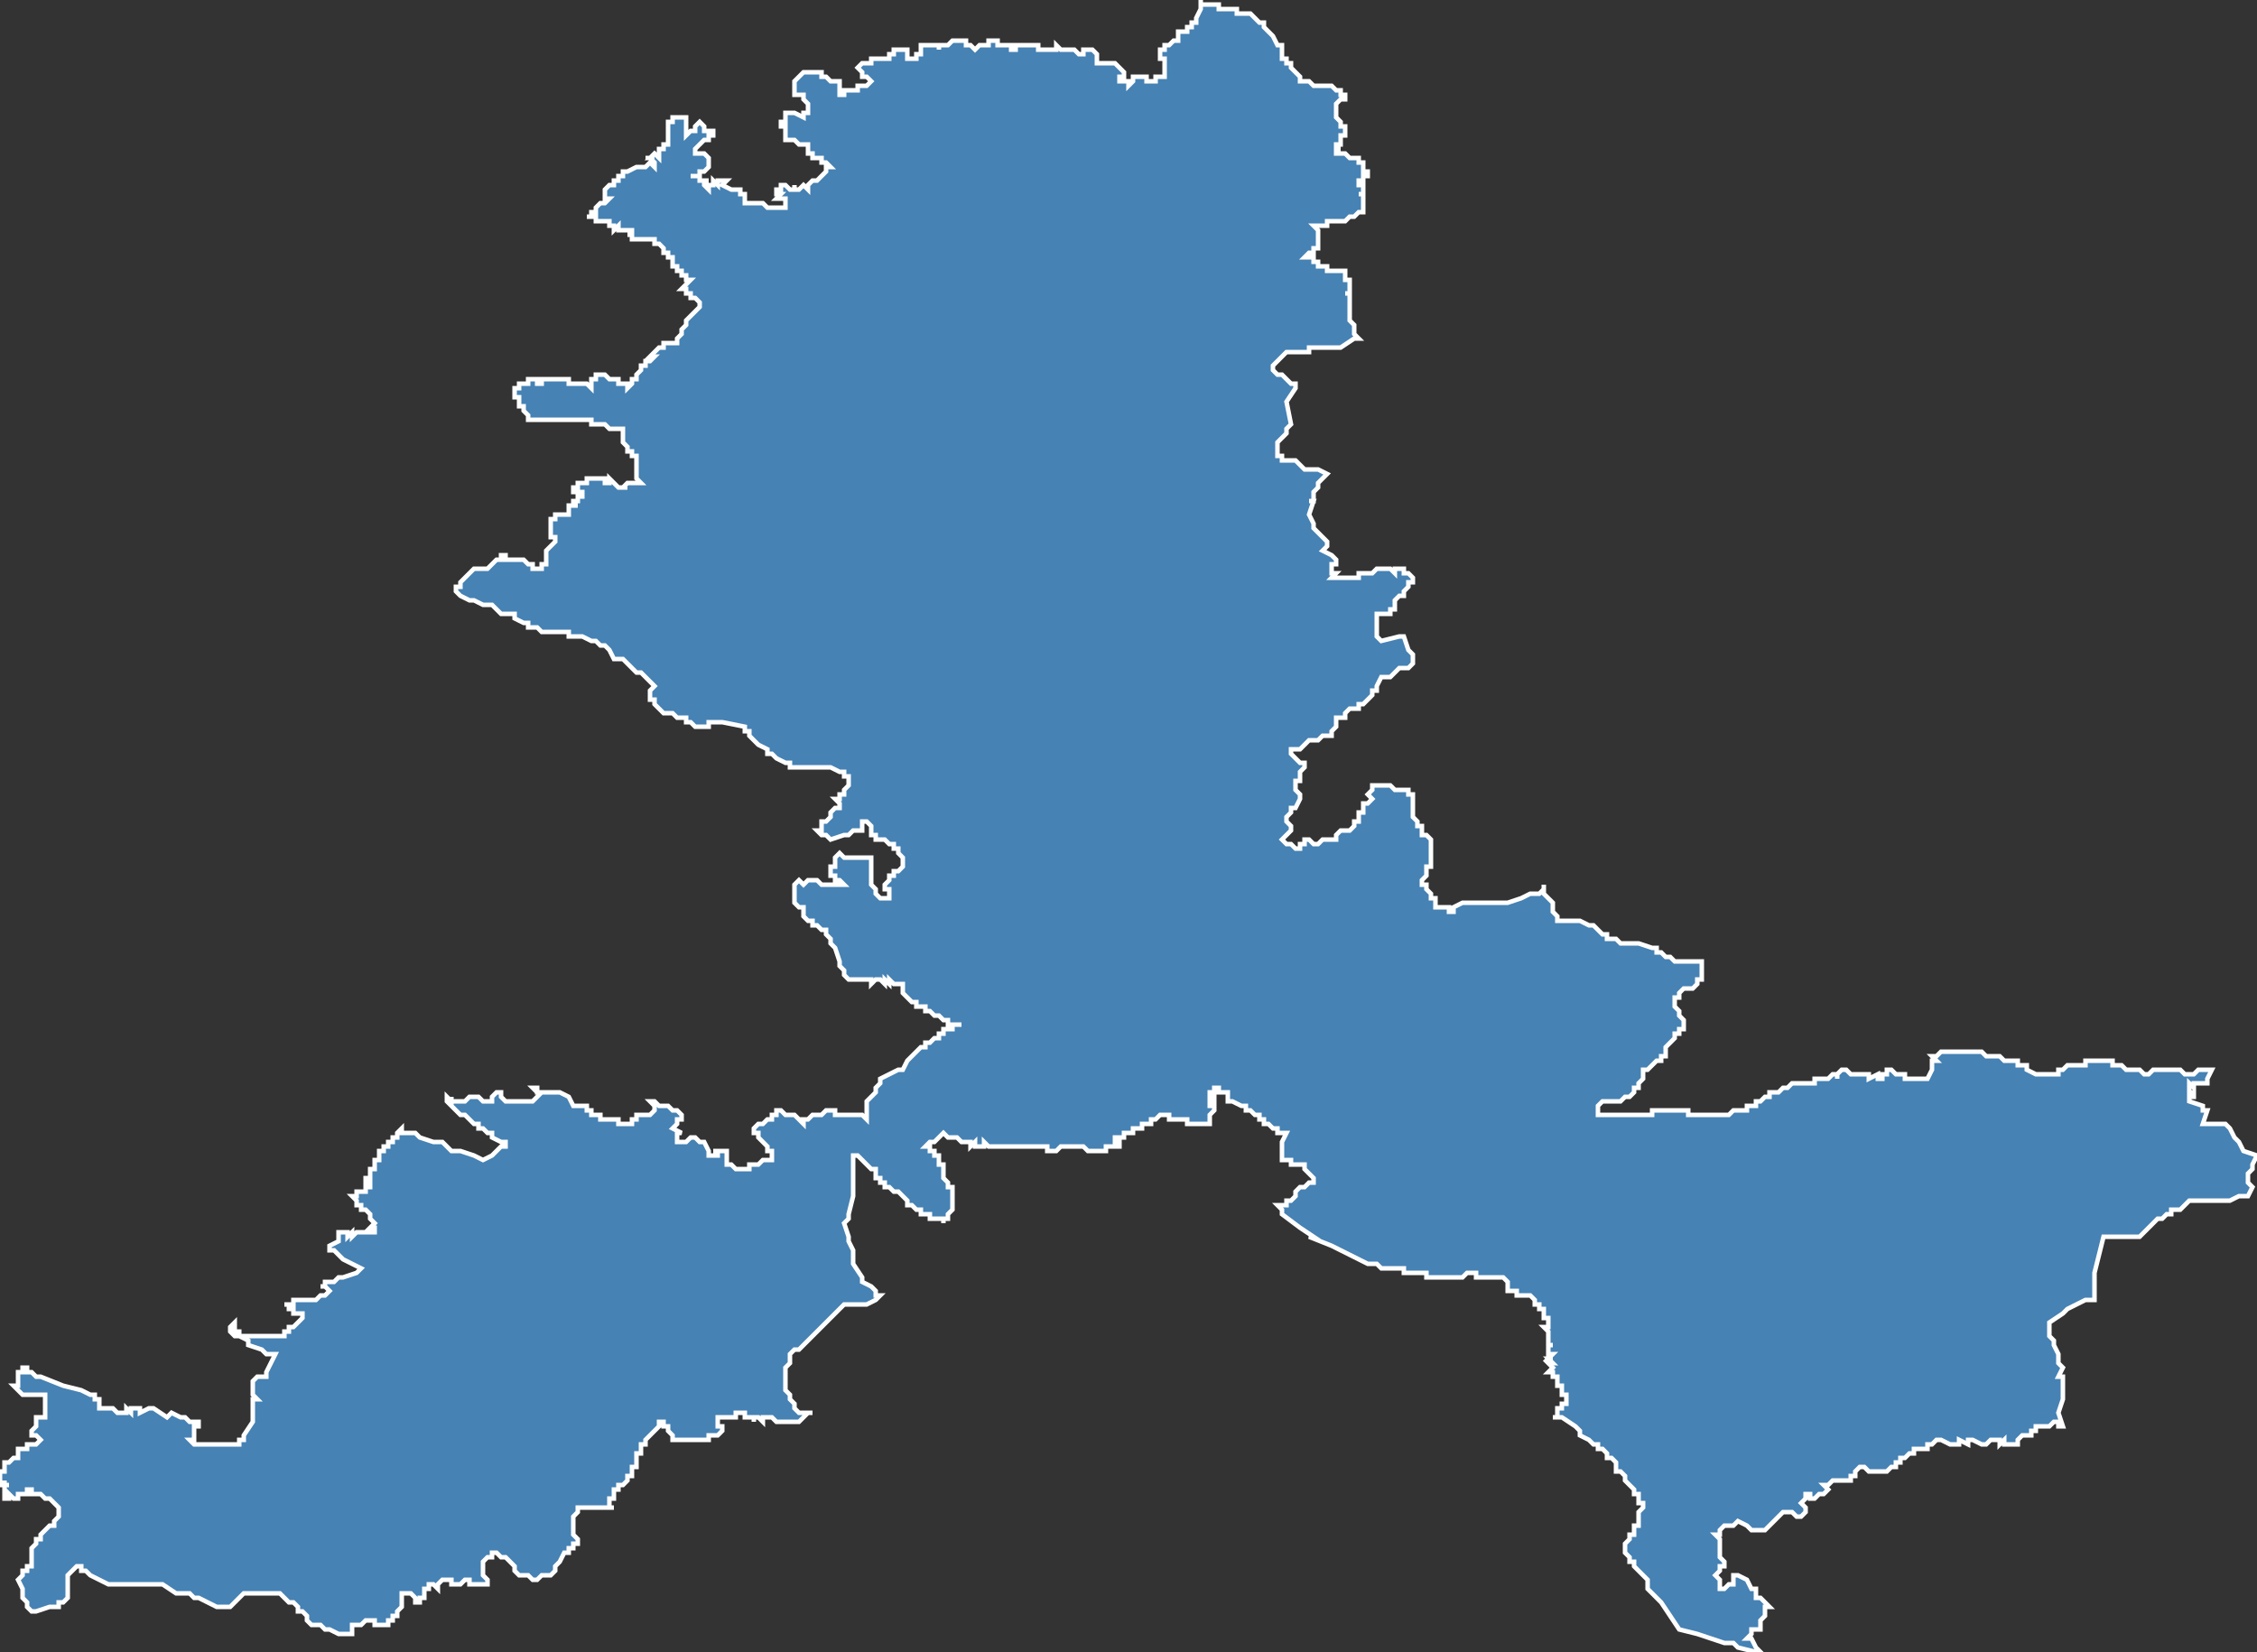 <?xml version="1.0" encoding="utf-8"?>
<svg version="1.1" id="svgmap" xmlns="http://www.w3.org/2000/svg" xmlns:xlink="http://www.w3.org/1999/xlink" x="0px" y="0px" width="100%" height="100%" viewBox="0 0 500 366">
<rect x="0" y="0" width="500" height="366" fill="#333333" stroke="none"/>
<polygon points="101,130 101,130 101,130 101,130 102,130 102,129 102,129 102,129 102,129 102,129 102,129 102,129 103,128 103,128 103,128 103,128 103,128 104,127 104,127 104,127 104,127 104,127 105,126 105,126 105,126 105,126 105,126 105,126 106,126 106,126 106,126 106,126 107,126 107,126 107,126 107,126 107,126 107,126 108,126 108,126 108,126 108,126 108,126 108,126 108,126 108,126 109,125 109,125 109,125 109,125 109,125 109,125 109,125 109,125 109,125 109,125 109,125 110,124 110,124 110,124 110,124 110,124 110,124 110,124 111,124 111,124 111,124 111,124 111,124 111,124 111,123 111,123 112,123 112,123 112,123 112,123 112,123 112,123 112,123 112,123 112,123 112,123 112,123 112,123 112,124 112,124 112,124 112,124 113,124 113,124 113,124 113,124 113,124 113,124 114,124 115,124 115,124 115,124 115,124 116,124 117,125 117,125 117,125 117,125 117,125 118,125 118,125 118,126 119,126 119,126 119,126 119,126 119,126 120,126 120,126 120,125 120,125 120,125 120,125 120,125 120,125 121,125 121,124 121,124 121,124 121,124 121,124 121,124 121,124 121,124 121,123 121,123 121,123 121,123 121,123 121,123 121,122 121,122 121,122 121,122 121,122 121,122 121,122 121,122 121,122 121,122 122,121 122,121 122,121 122,121 122,121 122,121 122,121 122,121 122,121 123,120 123,120 123,120 123,120 123,120 123,120 123,120 123,120 123,120 123,120 123,120 123,119 123,119 123,119 123,119 123,119 122,119 122,119 122,119 122,119 122,118 122,118 122,118 122,118 122,118 122,118 122,117 122,117 122,117 122,117 122,117 122,117 122,117 122,117 122,117 122,117 122,117 122,117 122,117 122,117 122,116 122,116 122,116 122,116 122,116 122,116 122,116 122,115 122,115 122,115 123,115 123,115 123,115 123,114 123,114 123,114 124,114 125,114 125,114 126,114 126,114 126,114 126,113 126,113 126,113 126,113 126,113 126,113 126,113 126,113 126,113 126,113 126,112 126,112 126,112 127,112 127,112 127,112 127,112 127,112 128,112 128,112 128,112 127,112 127,112 127,112 127,112 127,111 127,111 127,111 127,111 127,111 127,111 127,111 127,111 127,111 127,111 128,111 128,111 128,111 128,111 128,110 129,110 129,110 129,110 129,110 129,110 129,110 129,110 129,110 129,110 129,110 129,110 129,110 129,109 129,109 128,109 128,109 128,109 127,109 127,109 127,109 127,108 127,108 127,108 127,108 127,108 127,108 128,108 128,108 128,107 129,107 130,107 130,107 130,107 130,106 130,106 131,106 131,106 131,106 131,106 131,106 131,106 132,106 132,106 132,106 132,106 133,106 133,106 133,106 133,106 133,106 133,106 134,106 134,106 134,106 134,106 134,107 135,107 135,107 135,107 135,107 135,107 135,107 135,107 135,106 136,107 136,107 136,107 136,107 136,107 136,107 136,107 136,107 136,107 136,107 137,108 137,108 137,108 137,108 138,108 138,108 138,108 138,108 138,108 139,108 139,108 138,108 138,108 139,107 139,107 139,107 139,107 140,107 140,107 140,107 140,107 140,107 140,107 140,107 140,107 141,107 141,107 141,107 141,107 142,107 141,106 141,102 141,102 141,101 140,101 140,101 140,100 139,100 139,99 139,99 139,99 139,99 138,98 138,98 138,97 138,97 138,97 138,96 138,96 138,96 138,96 138,96 138,95 138,95 138,95 138,95 137,95 137,95 137,95 136,95 136,95 135,95 135,95 135,95 135,95 134,94 134,94 134,94 134,94 134,94 133,94 133,94 132,94 132,94 131,94 131,94 131,93 130,93 130,93 130,93 130,93 129,93 128,93 128,93 128,93 127,93 127,93 127,93 127,93 126,93 125,93 124,93 124,93 123,93 123,93 123,93 122,93 121,93 120,93 119,93 118,93 118,93 117,93 117,93 117,93 117,93 117,92 117,92 117,92 116,91 116,90 116,90 116,90 115,90 115,89 115,89 115,89 115,89 115,88 115,88 115,88 115,88 115,88 115,88 115,88 115,88 114,88 114,87 114,87 114,87 114,87 114,87 114,87 114,87 114,87 114,87 114,86 114,86 114,86 114,86 114,86 114,86 114,86 114,86 114,86 115,86 115,86 115,86 115,86 115,86 115,86 115,86 115,86 115,86 115,86 115,85 115,85 115,85 115,85 115,85 116,85 116,85 116,85 116,85 116,85 116,85 116,85 116,85 116,85 116,85 117,85 117,85 117,84 117,84 117,84 117,84 117,84 117,84 117,84 117,84 117,84 117,84 118,84 118,84 118,84 118,84 118,84 118,84 119,84 119,84 119,84 119,84 119,84 119,84 119,84 119,84 119,84 119,84 119,84 119,85 119,85 120,85 120,85 120,85 120,85 120,85 120,85 120,85 120,85 120,85 120,84 121,84 121,84 121,84 121,84 121,84 121,84 121,84 121,84 122,84 122,84 122,84 122,84 122,84 122,84 122,84 122,84 123,84 123,84 123,84 123,84 123,84 123,84 123,84 123,84 123,84 124,84 124,84 124,84 124,84 124,84 124,84 124,84 124,84 124,84 125,84 125,84 125,84 125,84 125,84 125,84 126,84 126,84 126,84 126,84 126,84 126,84 126,85 126,85 127,85 127,85 127,85 127,85 127,85 127,85 127,85 128,85 128,85 128,85 128,85 128,85 128,85 129,85 129,85 129,85 129,85 129,85 129,85 129,85 129,85 130,85 130,85 130,85 130,85 130,85 131,86 131,86 131,86 131,85 131,85 131,85 131,85 131,85 131,85 131,85 131,84 131,84 131,84 131,84 132,84 132,83 132,83 132,83 133,83 133,83 133,83 133,83 134,83 135,84 135,84 135,84 135,84 136,84 136,84 137,84 137,84 137,85 137,85 138,85 138,85 138,85 139,85 139,85 139,86 139,86 140,85 140,85 140,85 140,84 140,84 140,84 140,84 140,84 140,84 141,84 141,84 141,84 141,83 141,83 141,83 141,83 142,82 142,81 142,81 143,81 143,80 143,80 143,80 144,80 144,80 144,80 144,80 145,79 144,79 144,79 144,79 144,79 145,78 145,78 145,78 145,78 145,78 146,77 146,77 146,77 146,77 147,77 147,76 148,76 148,76 149,76 149,76 149,76 150,76 150,76 150,75 150,75 151,74 151,74 151,74 151,74 151,74 151,73 152,72 152,72 152,71 152,71 153,70 153,70 154,69 154,69 154,69 155,68 155,68 155,67 155,67 155,67 154,66 153,66 153,65 152,65 152,64 152,64 152,64 151,64 151,64 152,63 153,62 152,62 152,62 152,62 152,61 152,61 152,61 151,61 151,61 151,60 151,60 150,60 150,59 150,59 150,59 150,59 150,59 149,59 149,59 149,59 149,59 149,58 149,58 149,57 149,57 148,57 148,57 148,56 148,56 148,56 147,56 147,55 146,54 145,54 145,54 145,53 144,53 144,53 143,53 143,53 142,53 141,53 141,53 141,53 140,53 140,53 140,53 140,53 140,52 139,52 139,52 140,52 140,51 140,51 140,51 140,51 139,51 139,51 139,51 138,51 138,51 138,51 138,51 137,51 137,50 137,50 136,51 136,51 136,50 135,50 135,50 135,49 135,49 135,49 135,49 135,49 135,49 134,49 134,49 134,49 133,49 133,49 133,49 133,49 132,49 132,48 131,48 130,48 130,48 130,48 131,48 131,48 131,47 131,47 132,47 132,47 132,47 132,46 132,46 132,46 132,46 133,45 133,45 134,45 134,45 134,45 134,45 135,44 135,44 135,44 135,44 135,44 134,44 134,44 134,44 134,43 134,43 134,43 134,43 134,42 134,42 134,42 134,42 134,42 134,42 135,41 135,41 135,41 135,41 135,41 136,41 136,41 135,41 136,41 136,41 136,40 136,40 137,40 137,40 137,40 137,40 137,40 137,40 137,39 137,39 137,39 138,39 138,39 138,38 139,38 139,38 139,38 139,38 139,38 139,38 139,38 139,38 141,37 141,37 141,37 141,37 141,37 142,37 142,37 143,37 144,36 144,36 144,36 144,36 144,36 144,36 145,37 145,37 145,37 145,37 145,36 145,36 145,36 145,36 144,35 144,35 144,35 143,35 144,35 145,35 145,35 144,35 144,35 145,34 145,34 145,34 146,35 146,34 146,34 146,34 146,34 146,33 147,33 146,33 146,33 146,33 147,33 147,33 147,32 147,32 147,32 148,32 148,32 148,32 148,31 148,31 148,31 148,31 148,31 148,31 148,30 148,30 148,30 148,28 148,28 148,28 148,28 148,28 148,27 149,27 149,27 149,27 149,27 149,27 149,26 149,26 149,26 149,26 149,26 150,26 151,26 151,26 152,26 152,26 152,27 152,27 152,27 152,27 152,28 152,28 152,28 152,29 152,29 152,29 152,29 152,30 152,30 152,30 153,29 153,29 154,29 154,29 154,29 154,29 154,29 154,29 154,28 154,28 154,28 155,27 155,27 155,27 155,27 155,27 155,27 155,27 156,28 156,28 156,28 156,28 156,28 156,29 157,29 157,29 158,29 158,29 158,29 158,30 158,30 157,30 157,30 157,30 157,31 156,31 156,31 155,32 155,32 155,32 155,32 154,33 154,33 154,33 154,33 154,34 154,34 154,34 154,34 154,34 154,34 154,34 154,34 155,34 155,34 155,34 155,34 156,34 156,34 156,34 157,35 157,35 157,35 157,35 157,35 157,35 157,36 157,36 157,36 157,36 157,36 157,36 157,37 157,37 157,37 157,37 157,37 156,38 156,38 156,38 156,38 156,38 155,38 155,39 155,39 155,39 155,39 154,39 154,39 154,39 153,39 153,39 154,39 154,39 154,39 154,39 155,39 155,39 155,39 155,40 155,40 156,40 156,40 156,40 157,40 157,40 157,40 156,40 156,40 156,41 156,41 156,41 157,42 157,42 157,41 158,41 158,41 158,41 158,40 158,40 159,41 159,41 159,41 159,40 159,40 160,40 160,40 160,40 160,40 160,40 161,40 161,40 160,41 160,41 162,42 164,42 164,43 164,43 165,43 165,43 165,43 165,43 165,44 165,44 165,44 165,44 165,44 165,44 165,44 165,45 165,45 165,45 165,45 166,45 166,45 166,45 166,45 166,45 166,45 166,45 167,45 167,45 167,45 168,45 168,45 169,45 169,45 170,46 170,46 170,46 171,46 172,46 172,46 173,46 173,46 173,46 173,46 174,46 174,45 174,45 174,45 174,45 174,45 174,45 174,45 174,45 174,45 174,44 173,44 173,44 172,44 172,44 173,43 172,43 172,43 172,42 173,42 173,42 173,41 174,41 174,41 174,41 175,42 175,42 176,42 176,42 176,42 176,41 176,41 176,42 176,42 176,42 177,42 177,42 177,42 177,42 177,42 177,42 177,42 177,42 178,41 178,41 178,41 179,42 179,42 179,41 179,41 180,40 181,40 182,39 182,39 183,38 183,38 183,38 183,37 183,37 184,37 184,37 183,36 183,36 182,36 182,36 182,36 182,35 182,35 182,35 181,35 181,35 181,35 181,35 180,35 180,35 180,34 180,34 180,34 180,34 180,34 180,34 180,34 179,34 179,33 179,33 179,33 179,33 179,33 179,33 179,33 179,33 179,33 179,32 178,32 178,32 178,32 178,32 178,32 178,32 177,32 177,32 177,32 177,32 177,32 177,32 176,31 176,31 176,31 176,31 176,31 176,31 175,31 175,31 175,31 175,31 174,31 174,31 174,31 174,31 174,31 174,31 174,31 174,30 174,30 174,29 174,29 174,29 174,29 174,29 174,28 173,28 173,28 173,28 173,28 173,27 174,27 174,27 174,27 174,26 174,26 174,26 174,26 174,25 174,25 174,25 174,25 174,25 174,25 174,25 175,25 175,25 175,25 176,25 178,26 178,26 178,25 178,25 178,25 178,25 179,25 179,25 179,24 179,24 179,24 179,24 179,24 179,24 179,23 179,23 179,23 179,23 179,23 178,22 178,21 177,21 177,21 176,21 176,20 176,20 176,20 176,20 176,19 176,19 176,19 176,18 176,18 176,18 176,18 177,17 177,17 177,17 177,17 178,16 178,16 178,16 178,16 178,16 178,16 179,16 179,16 179,16 179,16 179,16 179,16 180,16 180,16 180,16 181,16 181,16 181,16 181,16 182,16 182,17 182,17 182,17 182,17 182,17 183,17 183,17 184,18 184,18 184,18 184,18 185,18 185,18 185,18 185,18 186,18 186,18 186,18 186,18 186,19 186,19 186,19 186,19 186,19 186,20 186,20 186,20 186,20 186,20 186,20 186,21 187,21 187,21 187,21 187,20 187,20 187,20 188,20 188,20 189,20 189,20 189,20 189,20 190,20 190,19 190,19 190,19 191,19 191,19 192,19 193,18 193,18 192,17 192,17 192,17 191,17 191,16 191,16 190,15 190,15 190,15 191,14 192,14 192,14 193,14 193,14 193,13 194,13 194,13 194,13 195,13 195,13 195,13 196,13 196,13 197,13 197,12 198,12 198,12 198,12 198,12 198,11 199,11 199,11 200,11 201,11 201,11 201,11 201,12 201,12 201,12 201,12 201,13 201,13 201,13 202,13 202,13 202,13 202,13 203,13 203,13 203,12 203,12 204,12 204,12 204,11 204,11 204,11 204,10 205,10 205,10 205,10 205,10 206,10 206,10 206,10 207,10 207,10 208,10 208,10 208,11 208,10 209,10 209,10 210,10 210,10 210,10 211,9 211,9 212,9 212,9 212,9 213,9 213,9 213,9 213,9 213,9 214,9 214,10 214,10 214,10 215,10 215,10 216,11 216,11 216,11 216,11 216,11 217,10 217,10 218,10 219,10 219,9 219,9 219,9 219,9 220,9 220,9 221,9 221,10 222,10 222,10 224,10 224,11 224,11 224,11 225,11 225,11 225,10 226,10 226,10 227,10 227,10 227,10 228,10 228,10 228,10 228,10 229,10 229,10 229,10 229,10 229,10 230,10 230,11 230,11 231,11 231,11 231,11 232,11 233,11 234,11 234,10 234,10 235,11 236,11 236,11 236,11 237,11 237,11 237,11 238,11 238,11 238,11 239,12 239,12 239,12 240,12 240,12 240,11 241,11 242,11 242,11 242,11 242,11 242,11 243,12 243,12 243,12 243,12 243,13 243,13 243,13 243,13 243,14 243,14 243,14 243,14 244,14 244,14 244,14 245,14 245,14 245,14 245,14 246,14 246,14 246,14 246,14 246,14 246,14 247,14 247,14 247,14 247,14 249,16 249,16 249,16 249,17 249,17 249,17 248,17 248,17 248,17 248,17 248,18 249,18 249,18 249,18 250,18 250,18 250,19 250,19 250,19 251,18 251,18 251,18 251,18 251,18 251,18 251,17 251,17 252,17 252,17 252,17 252,17 253,17 253,17 253,17 254,17 254,17 254,17 254,18 254,18 254,18 254,18 254,18 254,18 255,18 255,18 255,18 255,18 255,18 256,18 256,17 257,17 258,17 258,17 258,17 258,17 258,16 258,16 258,16 258,16 258,15 258,15 258,15 258,15 258,15 258,15 258,14 258,14 258,14 258,14 258,14 258,13 257,13 257,13 257,13 257,12 257,12 257,12 257,12 257,12 257,12 257,12 257,12 257,12 257,12 257,12 257,12 257,11 257,11 257,11 258,11 258,11 258,11 258,11 258,10 258,10 259,10 259,10 259,10 259,10 260,9 260,9 261,9 261,9 261,9 261,9 261,9 261,8 261,8 261,8 261,8 261,8 261,7 261,7 262,7 262,7 263,7 263,7 263,6 263,6 263,6 263,6 264,6 264,6 264,5 265,5 265,5 265,5 265,5 265,5 265,4 265,4 265,4 266,2 266,2 266,1 266,1 266,0 266,0 266,0 266,1 266,1 266,1 267,1 267,1 267,1 267,1 267,1 267,1 267,1 269,1 269,1 269,1 269,1 269,1 270,1 270,1 270,1 270,2 270,2 271,2 272,2 272,2 273,2 273,2 273,2 274,2 274,3 274,3 275,3 275,3 277,3 277,3 277,3 277,3 277,3 278,4 278,4 278,4 279,5 280,5 280,6 280,6 281,7 282,8 283,10 284,10 284,11 284,11 284,12 284,12 284,13 284,13 285,13 285,13 285,13 285,14 286,14 286,14 286,15 287,16 287,16 287,16 287,16 287,16 288,17 288,17 288,18 289,18 289,18 290,18 291,19 292,19 293,19 293,19 294,19 294,19 294,19 295,19 295,19 295,19 295,19 295,19 296,20 296,20 297,20 297,21 298,21 298,21 298,21 298,21 298,21 298,21 298,21 298,21 298,22 297,22 297,22 296,23 296,23 296,23 296,23 296,24 296,24 296,24 296,24 296,25 296,26 296,26 297,27 297,27 297,27 297,27 297,28 297,28 297,28 298,28 298,28 298,28 298,28 298,29 298,29 298,29 298,29 298,29 298,29 298,29 298,29 298,29 298,30 298,30 298,30 298,30 297,30 297,31 297,32 297,32 297,32 297,32 296,32 296,33 296,33 297,33 296,33 296,34 296,34 297,34 298,34 299,35 299,35 299,35 300,35 300,35 300,35 301,35 301,35 301,35 301,36 301,36 302,36 302,36 302,37 302,37 302,37 302,38 302,38 302,38 303,38 303,39 303,39 303,39 303,39 302,39 302,40 302,40 301,40 301,41 301,41 301,41 301,41 301,41 302,41 302,41 302,41 302,42 302,42 302,42 302,42 302,42 302,42 302,42 302,43 302,43 301,43 301,43 301,43 302,43 302,44 302,44 302,44 302,45 302,45 302,45 302,45 302,45 302,45 302,45 302,45 302,46 302,46 302,46 302,46 302,46 302,47 302,47 301,47 301,47 301,47 301,47 301,47 300,48 300,48 299,48 299,48 298,49 298,49 298,49 298,49 298,49 297,49 297,49 297,49 296,49 296,49 296,49 296,49 296,49 296,49 295,49 295,49 294,49 294,50 294,50 293,50 293,50 293,50 293,50 293,50 293,50 292,50 292,50 292,50 292,50 292,50 292,50 292,50 292,50 292,50 292,50 291,50 292,51 292,51 292,51 292,51 292,51 292,51 292,51 292,51 292,51 292,52 292,52 292,52 292,52 292,52 292,52 292,52 292,53 292,53 292,53 292,55 292,55 291,55 291,56 290,56 289,57 289,57 290,57 290,57 290,57 290,57 290,57 290,57 290,57 290,57 291,57 291,58 291,58 291,58 291,58 291,58 292,58 292,59 293,59 293,59 293,59 293,59 294,59 294,59 294,60 294,60 295,60 295,60 295,60 295,60 296,60 296,60 296,60 296,60 296,60 297,60 297,60 298,60 298,60 298,60 298,60 298,60 298,61 298,61 298,61 298,62 298,62 298,62 299,62 299,63 299,64 299,64 299,64 299,64 299,64 299,64 299,64 299,64 299,64 299,65 299,65 298,65 298,65 298,65 299,65 299,65 299,65 299,66 299,66 299,66 299,66 299,66 299,66 299,66 299,67 299,67 299,67 299,68 299,68 299,68 299,68 299,69 299,69 299,70 299,70 299,70 299,70 299,71 300,72 300,72 300,73 300,74 301,75 300,75 297,77 294,77 292,77 292,77 291,77 291,77 290,77 290,78 289,78 289,78 289,78 288,78 287,78 287,78 287,78 285,78 284,79 283,80 283,80 282,81 282,82 282,82 283,83 283,83 284,83 284,83 285,84 285,84 286,85 286,85 286,85 286,85 287,85 287,85 287,86 287,86 287,86 287,86 285,89 285,89 286,94 286,94 285,95 285,95 285,95 285,96 284,97 284,97 283,98 283,98 283,99 283,100 283,101 284,101 284,102 285,102 286,102 286,102 287,102 289,104 292,104 294,105 293,106 293,106 292,107 292,107 292,107 292,108 292,108 291,109 291,109 291,110 291,111 290,111 290,111 291,111 290,114 291,116 291,117 291,117 292,118 293,119 293,119 293,119 293,119 294,120 294,121 293,122 295,123 296,124 296,125 296,125 296,125 295,125 295,126 295,126 295,126 295,127 295,127 296,127 295,128 298,128 298,128 298,128 300,128 301,128 301,128 301,127 301,127 302,127 302,127 302,127 303,127 304,127 305,126 306,126 307,126 307,126 307,126 308,126 308,126 309,127 309,126 309,126 310,126 310,126 311,126 311,127 312,127 312,127 312,127 312,127 313,128 313,128 313,129 312,129 312,129 312,130 311,131 311,131 311,132 310,132 309,133 309,133 309,133 309,134 309,135 308,135 308,136 307,136 307,136 307,136 306,136 306,136 305,136 305,137 305,137 305,138 305,138 305,139 305,140 305,140 305,141 306,142 310,141 311,141 312,144 312,144 313,145 313,146 313,147 312,148 310,148 309,149 308,150 308,150 307,150 307,150 306,150 305,152 305,152 305,153 305,153 304,153 304,154 302,156 301,156 301,157 301,157 301,157 300,157 300,157 300,157 299,157 298,158 298,159 297,159 296,159 296,161 296,161 295,162 295,162 295,163 294,163 294,163 293,163 293,163 292,164 291,164 291,164 290,164 289,165 289,165 288,166 288,166 288,166 287,166 286,166 286,166 286,166 286,166 286,167 287,168 288,169 289,169 289,170 289,170 289,170 288,171 288,171 288,172 288,172 288,172 288,173 288,173 287,173 287,174 287,175 287,175 288,176 288,176 288,177 287,179 286,179 286,179 286,180 285,181 285,181 285,181 285,181 285,181 285,182 285,182 285,182 286,183 286,183 286,184 286,184 286,184 285,185 284,186 284,186 285,187 285,187 285,187 286,187 287,188 287,188 288,188 288,187 288,187 289,187 289,187 289,187 289,187 289,186 290,186 290,186 290,186 291,187 291,187 292,187 293,186 294,186 294,186 295,186 295,186 296,186 296,185 296,185 296,185 297,184 297,184 298,184 299,184 300,183 300,183 300,183 300,182 300,182 300,182 301,182 301,181 301,181 301,180 302,180 302,180 302,180 302,180 302,179 302,179 302,179 302,179 302,178 303,178 304,177 304,177 303,176 303,176 304,175 304,175 304,174 304,174 304,174 305,174 305,174 306,174 307,174 307,174 308,174 308,174 308,174 309,175 310,175 311,175 312,175 312,176 312,176 312,176 313,176 313,177 313,177 313,177 313,177 313,178 313,178 313,179 313,179 313,180 313,180 313,181 314,182 314,182 314,183 315,183 315,184 315,184 315,185 316,185 316,185 316,185 317,186 317,186 317,186 317,187 317,188 317,188 317,189 317,189 317,190 317,190 317,191 317,192 316,192 316,193 316,194 315,195 315,196 315,196 316,196 316,197 316,197 316,197 317,198 317,198 317,199 317,199 318,199 318,200 318,201 319,201 319,201 320,201 320,201 320,201 321,201 321,202 322,202 322,202 322,201 324,200 325,200 325,200 326,200 327,200 327,200 328,200 329,200 330,200 331,200 332,200 334,200 334,200 337,199 339,198 339,198 340,198 340,198 341,198 342,197 342,196 342,196 342,196 342,196 342,197 342,197 342,198 343,199 343,199 343,199 344,200 344,200 344,201 344,201 344,202 345,203 345,203 345,204 345,204 348,204 350,204 352,205 353,205 354,206 354,206 355,207 356,207 356,207 356,208 357,208 357,208 358,208 358,208 358,208 359,209 359,209 360,209 360,209 361,209 362,209 363,209 366,210 367,210 367,211 367,211 367,211 368,211 368,211 369,212 369,212 370,212 370,212 371,213 371,213 371,213 372,213 372,213 373,213 373,213 374,213 375,213 375,213 376,213 377,213 377,213 377,213 377,213 377,214 377,214 377,215 377,215 377,216 377,216 377,216 377,216 377,217 376,217 376,217 376,217 376,218 376,218 375,219 375,219 374,219 373,219 372,220 372,220 372,220 372,221 372,221 372,221 371,221 371,222 371,223 372,224 372,224 372,224 372,225 373,226 373,226 373,226 373,227 373,227 373,228 372,228 372,229 372,229 371,229 371,230 371,230 370,231 370,231 370,231 369,232 369,232 369,232 369,233 369,233 369,233 369,233 369,233 369,234 368,234 368,234 368,234 368,234 368,235 367,235 367,235 367,235 366,236 366,236 365,237 364,237 364,237 364,238 364,238 364,238 364,239 364,239 364,239 363,240 363,241 363,241 362,241 362,241 362,242 361,243 361,243 361,243 360,243 359,244 359,244 358,244 357,244 357,244 356,244 355,244 355,244 355,244 354,245 354,245 354,245 354,246 354,246 354,246 354,246 354,247 354,247 354,247 355,247 356,247 356,247 356,247 357,247 357,247 358,247 359,247 359,247 360,247 361,247 362,247 363,247 364,247 364,247 365,247 366,247 366,246 367,246 367,246 368,246 369,246 370,246 372,246 374,246 374,246 374,247 374,247 375,247 375,247 376,247 376,247 377,247 377,247 378,247 379,247 380,247 381,247 381,247 382,247 382,247 383,247 383,247 383,247 384,246 384,246 385,246 385,246 386,246 387,246 387,245 387,245 388,245 388,245 389,245 389,244 390,244 390,244 391,243 391,243 392,243 392,242 393,242 394,242 394,242 395,241 396,241 397,240 398,240 399,240 400,240 400,240 401,240 402,240 402,239 403,239 404,239 405,239 406,238 406,238 407,238 407,239 407,238 408,237 408,237 409,237 410,238 411,238 412,238 412,238 413,238 414,238 414,239 416,238 416,239 417,239 417,238 418,238 418,237 419,237 420,238 420,238 421,238 422,238 422,238 422,239 423,239 423,239 424,239 424,239 424,239 425,239 426,239 427,239 427,239 428,237 428,237 428,236 428,236 428,235 429,235 428,234 429,234 429,234 430,233 431,233 432,233 433,233 434,233 435,233 435,233 436,233 436,233 437,233 437,233 438,233 439,233 439,233 440,234 441,234 441,234 442,234 442,234 443,234 443,234 443,234 444,235 445,235 445,235 446,235 446,235 447,235 447,236 448,236 448,236 449,236 449,237 451,238 452,238 454,238 454,238 455,238 455,238 456,238 456,237 456,237 457,237 458,236 459,236 459,236 460,236 461,236 462,236 462,235 464,235 465,235 465,235 466,235 467,235 468,235 468,236 468,236 470,236 470,236 471,237 472,237 473,237 474,237 474,237 475,238 476,238 476,238 477,237 478,237 478,237 478,237 479,237 479,237 480,237 481,237 482,237 482,237 482,237 483,237 484,238 484,238 485,238 485,238 486,238 487,237 488,237 488,237 490,237 489,239 489,240 488,240 488,240 487,240 486,240 486,241 486,241 485,240 485,240 485,242 486,242 486,242 486,242 486,243 486,243 485,243 485,244 485,244 488,245 488,246 488,246 489,246 488,249 489,249 490,249 493,249 494,250 495,252 495,252 496,253 497,255 497,255 500,256 499,258 499,259 498,260 498,260 498,261 498,261 498,262 499,263 498,265 496,265 494,266 493,266 492,266 490,266 488,266 486,266 485,266 483,268 483,268 482,268 481,268 481,269 480,269 479,270 478,270 478,270 477,271 476,272 475,273 474,274 473,274 471,274 469,274 467,274 466,274 464,282 464,288 462,288 458,290 458,290 457,291 454,293 454,293 454,295 454,296 455,297 455,298 456,300 456,300 456,302 457,303 456,305 456,305 457,305 457,307 457,308 457,310 456,313 457,316 456,316 456,316 456,315 455,315 455,315 454,316 454,316 454,316 453,316 452,316 452,316 452,316 451,316 451,317 451,317 451,317 450,317 450,317 450,318 449,318 449,318 448,318 448,318 447,319 447,319 447,320 446,320 445,320 444,320 444,319 443,320 443,319 443,319 442,319 441,319 441,319 440,320 440,320 439,320 439,320 437,319 436,319 436,320 434,319 434,319 434,320 433,320 432,320 430,319 430,319 429,319 429,319 429,319 428,320 427,320 427,320 427,321 426,321 426,321 425,321 425,321 424,321 424,322 424,322 423,322 423,322 422,323 422,323 422,323 421,323 421,323 421,323 421,324 420,324 420,324 420,324 420,325 419,325 418,326 417,326 417,326 416,326 416,326 416,326 415,326 415,326 414,326 414,326 413,325 412,325 411,326 411,326 411,327 410,327 410,328 409,328 408,328 406,328 405,329 404,329 404,329 404,329 405,330 404,331 404,331 404,331 403,331 403,331 402,332 401,332 401,331 400,331 400,332 399,333 399,333 400,334 400,334 400,335 399,336 398,336 398,336 398,336 397,335 397,335 396,335 396,335 396,335 396,335 395,335 395,335 395,335 395,335 395,335 395,335 394,336 394,336 393,337 392,338 392,338 391,339 390,339 390,339 389,339 388,339 388,339 387,338 387,338 385,337 384,338 383,338 383,338 383,338 383,338 382,338 382,338 382,338 381,339 381,340 380,340 381,341 381,342 381,342 381,343 381,343 381,344 381,345 381,345 382,346 382,347 381,347 381,348 380,349 381,350 381,350 381,351 381,352 381,352 381,352 382,352 383,351 384,351 384,351 384,350 384,350 384,350 384,350 384,349 385,349 385,349 385,349 385,349 387,350 388,352 389,352 389,354 390,354 391,355 392,356 392,356 391,356 391,357 391,357 391,358 390,359 390,360 390,360 390,360 390,361 389,361 388,361 388,361 388,362 387,363 387,363 388,363 389,365 390,366 389,366 385,365 384,364 382,364 382,364 379,363 376,362 372,361 370,358 368,355 368,355 367,354 365,352 365,350 365,350 363,348 362,347 362,347 362,346 362,346 361,346 361,345 361,345 360,344 360,344 360,344 360,344 360,343 360,343 360,342 360,342 361,341 361,341 361,341 361,340 361,340 361,340 361,340 362,340 362,340 362,339 362,338 363,338 363,338 363,337 363,337 363,337 363,337 363,336 363,336 363,335 364,334 364,334 364,333 363,333 363,331 362,331 362,331 362,330 361,329 361,329 361,329 360,328 360,328 360,328 360,328 360,327 360,327 360,327 359,326 359,326 358,326 358,325 358,324 357,323 357,323 356,323 356,322 355,321 355,321 354,321 354,321 354,320 353,320 353,320 352,319 352,319 352,319 352,319 350,318 350,317 349,316 349,316 346,314 345,314 344,314 345,314 345,313 345,313 345,312 345,312 345,312 346,312 346,311 346,311 346,311 347,311 347,311 347,311 347,311 347,311 347,311 347,310 347,310 347,310 347,309 346,309 346,308 346,308 346,308 346,307 346,307 346,307 345,307 345,306 345,306 345,306 345,305 345,305 344,305 344,305 344,305 344,305 344,305 344,304 344,304 343,304 343,304 344,303 344,303 343,302 343,302 343,302 344,302 343,301 344,301 343,301 344,300 344,300 343,300 343,299 343,299 343,299 343,298 343,298 344,298 343,298 343,296 343,296 343,296 343,296 343,295 343,295 343,295 342,294 342,294 343,294 343,293 343,293 343,293 343,293 343,293 343,292 343,292 342,292 342,292 342,291 342,291 342,291 342,291 342,290 342,290 342,290 341,290 341,289 341,289 341,289 341,289 341,289 340,289 340,289 340,288 340,288 340,288 339,287 339,287 338,287 337,287 336,287 336,287 336,286 335,286 335,286 335,286 335,286 334,286 334,285 334,285 334,284 334,284 334,284 333,283 333,283 332,283 331,283 330,283 330,283 330,283 327,283 327,282 326,282 325,282 324,283 323,283 322,283 322,283 322,283 321,283 320,283 320,283 319,283 318,283 318,283 317,283 316,283 316,282 315,282 313,282 312,282 311,282 311,281 311,281 310,281 310,281 309,281 308,281 308,281 307,281 306,281 305,280 305,280 305,280 304,280 304,280 303,280 303,280 295,276 290,274 291,274 288,272 284,269 284,268 283,267 284,267 285,267 285,266 286,266 286,266 287,265 287,265 287,264 288,263 288,263 288,263 289,263 290,262 290,262 290,262 291,262 291,262 291,261 291,261 291,261 290,260 290,260 290,260 289,259 289,259 289,258 289,258 288,258 288,258 288,258 287,258 286,258 286,257 285,257 285,257 285,257 285,257 284,257 284,257 284,257 284,257 284,256 284,256 284,255 284,254 284,254 284,253 285,251 285,251 285,251 285,251 284,251 284,251 284,251 283,251 283,250 283,250 282,250 282,250 281,249 281,249 280,249 280,248 279,248 279,248 279,247 279,247 278,247 278,247 277,246 277,246 276,246 276,246 276,245 276,245 276,245 275,245 275,245 275,245 273,244 273,244 273,244 272,244 272,243 272,243 272,243 272,242 272,242 271,242 271,242 271,242 271,242 270,242 270,242 270,242 270,241 269,241 269,241 269,241 269,242 268,242 268,242 268,243 269,243 269,243 269,244 269,244 268,244 268,245 269,245 269,245 269,246 269,246 268,247 268,247 268,247 268,248 268,249 267,249 266,249 264,249 264,249 264,249 264,249 263,249 263,248 263,248 262,248 262,248 262,248 261,248 261,248 260,248 260,248 259,248 259,247 259,247 259,247 259,247 258,247 258,247 257,247 256,248 256,248 256,248 255,248 255,248 255,248 255,249 254,249 254,249 254,249 254,249 253,249 253,250 253,250 253,250 253,250 252,250 252,250 252,250 251,250 251,251 251,251 250,251 250,251 249,251 249,252 249,252 248,252 247,252 247,252 247,253 247,253 248,253 248,253 248,254 248,254 247,254 247,254 247,254 246,254 246,254 245,254 245,255 245,255 243,255 243,255 242,255 242,255 241,255 240,254 240,254 239,254 239,254 238,254 238,254 237,254 237,254 237,254 236,254 235,254 235,254 235,254 234,255 233,255 232,255 232,254 232,254 231,254 230,254 230,254 229,254 229,254 228,254 228,254 227,254 226,254 225,254 224,254 224,254 223,254 223,254 222,254 221,254 220,254 219,254 219,254 218,253 218,254 217,254 216,254 216,253 215,254 215,254 215,253 214,253 213,253 212,252 212,252 211,252 211,252 211,252 210,252 210,252 209,251 208,252 207,253 206,253 205,254 206,254 206,255 206,255 207,255 207,256 207,256 208,256 208,257 208,257 208,257 208,258 209,258 209,258 209,258 209,259 209,259 209,260 209,261 209,261 210,262 210,262 210,262 210,263 210,263 211,263 211,263 211,264 211,265 211,265 211,265 211,266 211,266 211,266 211,266 211,266 211,267 211,267 211,267 211,268 211,268 211,268 210,269 210,269 210,269 210,269 210,270 209,270 209,270 209,271 209,270 207,270 207,270 206,270 206,270 206,269 205,269 205,269 205,269 204,269 204,269 204,268 203,268 203,268 203,268 203,268 203,268 202,267 202,267 201,267 201,266 201,266 201,266 201,266 200,265 200,265 200,265 199,264 199,264 199,264 199,264 198,264 197,263 197,263 196,263 196,263 196,262 195,262 195,262 195,261 195,261 195,261 195,261 194,261 194,261 194,260 194,260 194,259 193,259 192,258 191,257 191,257 190,256 190,256 189,256 189,256 189,256 189,257 189,259 189,263 189,263 189,265 188,269 188,270 188,270 188,270 187,271 188,274 188,275 189,277 189,279 189,279 189,280 191,283 191,284 193,285 194,286 194,287 195,287 194,288 192,289 192,289 192,289 192,289 191,289 190,289 189,289 187,289 187,289 186,290 186,290 185,291 184,292 182,294 180,296 179,297 178,298 177,299 176,299 175,300 175,300 175,301 175,301 175,301 175,302 174,303 174,305 174,305 174,306 174,306 174,306 174,308 174,308 175,309 175,309 175,310 175,310 176,311 176,311 176,312 176,312 177,313 178,313 179,313 179,313 180,313 180,313 179,313 178,314 178,314 177,315 176,315 176,315 176,315 175,315 174,315 174,315 173,315 173,315 172,315 172,315 172,315 172,315 171,314 171,314 170,314 170,314 169,314 169,314 169,314 169,314 169,314 169,315 168,314 168,314 168,314 167,314 167,314 167,315 167,314 166,314 166,314 166,314 166,314 166,314 165,314 165,314 165,314 165,313 164,313 163,313 163,313 163,314 163,314 162,314 162,314 162,314 161,314 160,314 160,314 159,314 159,314 159,314 159,314 159,315 159,315 159,315 159,315 159,315 159,316 159,316 159,316 160,316 160,317 160,317 160,317 160,317 160,317 160,317 159,318 158,318 158,318 158,318 157,318 157,318 157,318 157,318 157,319 156,319 155,319 154,319 153,319 153,319 153,319 152,319 152,319 150,319 150,319 149,319 149,319 149,318 149,318 148,317 148,317 148,316 147,316 147,315 147,315 147,315 147,315 146,315 146,315 146,315 146,316 146,316 146,316 146,316 145,317 145,317 145,317 145,317 144,318 144,318 144,318 143,319 143,319 143,319 143,319 143,320 142,320 142,320 142,320 142,321 142,321 142,321 142,321 142,322 142,322 142,322 141,322 141,323 141,323 141,323 141,323 141,324 141,324 141,324 141,324 141,325 141,325 141,325 141,325 140,325 140,326 140,326 140,326 140,327 139,327 139,328 139,328 139,328 138,329 138,329 137,329 137,329 137,330 136,330 136,330 136,330 136,331 136,331 136,331 136,332 135,332 135,333 135,333 135,333 135,333 135,334 135,334 136,334 136,334 135,334 135,334 134,334 134,334 132,334 131,334 130,334 130,334 129,334 129,334 128,334 128,335 127,336 127,337 127,339 127,340 128,341 128,341 128,342 127,342 127,343 126,343 126,344 125,344 124,346 123,347 123,348 122,349 121,349 120,349 119,350 118,350 117,349 116,349 115,349 114,348 114,347 113,346 112,345 112,345 111,345 111,345 110,344 110,344 109,344 109,345 108,345 108,345 107,346 107,347 107,347 107,347 107,348 107,349 108,350 108,350 108,350 108,351 107,351 107,351 107,351 106,351 106,351 106,351 106,351 105,351 105,351 105,351 104,351 104,350 104,350 103,350 102,351 101,351 100,351 100,351 100,351 100,351 100,350 100,350 98,350 98,350 98,350 98,350 98,350 97,351 97,351 97,351 97,351 97,351 97,351 97,352 96,351 95,351 95,351 95,351 95,351 95,352 95,352 94,352 94,352 94,352 94,353 94,353 94,353 94,353 94,354 93,354 93,354 93,354 93,354 93,355 93,355 93,355 92,355 92,354 92,354 91,353 91,353 91,353 91,353 90,353 90,353 90,353 89,353 89,353 89,354 89,354 89,354 89,355 89,355 89,356 89,356 88,357 88,358 88,358 87,358 87,358 87,358 87,359 87,359 87,359 87,359 87,359 86,359 86,360 86,360 86,360 86,360 85,360 85,360 85,360 85,360 85,360 85,360 85,360 85,360 85,360 85,360 84,360 84,360 84,360 85,360 85,360 85,360 84,360 84,360 84,360 84,360 84,360 84,360 84,360 84,360 84,360 84,360 84,360 84,360 84,360 84,360 84,360 84,360 84,360 84,360 83,360 83,360 83,360 83,360 83,359 83,359 83,359 83,359 83,359 83,360 83,360 83,359 83,359 83,359 81,359 80,360 80,360 80,360 80,360 80,360 80,360 80,360 79,360 79,360 79,360 79,360 78,360 78,360 78,361 78,361 78,362 76,362 75,362 73,361 72,361 71,360 70,360 69,360 69,360 68,359 68,358 68,358 67,357 66,357 66,356 65,355 64,355 63,354 62,353 61,353 60,353 60,353 58,353 57,353 56,353 55,353 54,353 53,354 52,355 51,356 51,356 51,356 50,356 48,356 46,355 44,354 43,354 42,353 39,353 36,351 34,351 31,351 29,351 27,351 24,351 20,349 20,349 19,348 19,348 19,348 19,348 18,348 18,347 17,347 17,347 16,348 16,348 16,348 15,349 15,350 15,350 15,352 15,353 15,354 15,354 14,355 13,355 13,356 11,356 8,357 7,357 7,357 6,356 6,355 5,354 5,354 5,354 5,353 5,353 5,353 5,352 4,350 4,350 4,350 4,350 5,349 5,349 5,348 5,348 6,348 6,348 6,348 6,347 6,347 6,347 7,347 7,347 7,346 7,345 7,345 7,344 7,344 7,344 7,344 7,343 7,343 7,343 8,342 8,342 8,342 8,341 8,341 9,341 9,340 9,340 10,339 10,339 11,338 11,338 11,338 12,338 12,337 12,337 13,336 13,336 13,335 13,335 13,335 13,335 13,335 13,335 13,334 13,334 13,334 13,334 12,333 12,333 11,332 10,332 10,332 9,331 9,331 9,331 9,331 8,331 8,331 8,331 8,331 8,331 7,331 7,330 7,330 7,330 6,330 6,330 6,330 6,330 6,331 5,331 5,331 5,331 5,331 5,331 5,331 4,331 4,332 3,332 3,332 3,332 2,331 2,332 2,332 1,332 1,332 1,332 1,332 1,332 1,332 1,332 1,331 1,331 1,331 1,331 1,331 1,330 1,330 1,330 1,330 1,329 1,329 1,329 1,329 2,329 1,329 1,329 1,328 1,328 1,328 1,329 1,329 1,329 0,329 0,329 0,328 0,328 0,328 0,328 0,328 0,327 0,327 0,327 0,327 0,327 0,327 0,327 0,326 0,326 0,326 1,326 1,325 1,325 1,325 1,325 1,325 1,324 1,324 1,324 2,324 2,324 2,324 3,323 3,323 3,323 3,323 4,323 4,323 4,323 4,322 4,322 4,322 4,322 4,321 5,321 5,321 5,321 6,321 6,320 6,320 7,320 8,320 9,319 9,319 9,319 9,319 9,319 9,319 8,318 8,318 8,318 8,318 7,318 7,317 7,317 7,317 7,317 8,316 8,316 8,316 8,316 8,315 8,315 8,314 9,314 9,314 9,314 9,314 9,314 10,314 10,314 10,313 10,313 10,313 10,313 10,312 10,312 10,312 10,311 10,311 10,311 10,311 10,311 10,310 10,309 9,309 9,309 9,309 8,309 8,309 7,309 6,309 6,309 5,309 4,308 4,308 3,307 3,307 4,307 4,307 4,306 4,306 4,306 4,305 4,305 4,305 4,305 4,304 4,304 4,304 4,304 5,304 5,304 5,303 5,303 6,303 6,304 7,304 8,305 9,305 14,307 18,308 20,309 21,309 21,310 21,310 22,310 22,310 22,310 22,311 22,311 22,311 22,311 22,312 23,312 23,312 23,312 23,312 24,312 25,312 26,313 26,313 28,313 28,312 29,313 29,312 30,312 31,312 31,312 31,313 33,312 34,312 37,314 38,313 38,313 40,314 41,314 42,315 42,315 43,315 44,315 44,316 43,316 43,316 43,317 43,317 43,317 43,317 43,318 43,318 43,318 43,319 43,319 42,319 43,320 43,320 43,320 44,320 44,320 44,320 45,320 45,320 45,320 45,320 46,320 46,320 47,320 48,320 48,320 48,320 49,320 49,320 50,320 50,320 51,320 52,320 52,320 52,320 52,320 53,320 53,320 53,320 53,319 54,319 54,319 54,319 54,318 54,318 54,318 54,318 56,315 56,313 56,311 56,310 57,310 56,309 56,308 56,307 56,306 56,306 56,306 56,306 57,305 57,305 58,305 58,305 58,305 59,305 59,304 61,300 61,300 59,300 58,299 55,298 55,298 55,298 55,298 55,298 55,298 55,297 55,297 55,297 55,297 53,296 53,296 52,296 52,296 52,296 52,296 51,295 51,295 51,294 51,294 52,293 52,293 52,293 52,293 52,293 52,293 52,293 52,294 52,294 52,294 52,294 52,294 52,294 52,294 52,294 52,294 52,294 52,294 52,294 52,294 52,294 52,295 53,295 53,295 53,296 54,296 55,296 55,296 55,296 55,296 56,296 56,296 56,296 56,296 56,296 57,296 57,296 57,296 57,296 57,296 58,296 58,296 58,296 59,296 59,296 60,296 60,296 60,296 61,296 61,296 61,296 62,296 62,296 62,296 63,296 63,295 64,295 64,295 64,294 64,294 65,294 66,293 67,292 67,291 67,291 67,291 66,291 66,291 66,291 66,291 66,291 66,291 66,291 66,291 66,291 66,291 66,291 66,291 66,291 66,291 66,291 66,291 66,291 66,291 66,291 66,291 66,291 66,291 66,291 66,291 66,291 66,291 65,291 65,291 66,291 65,291 65,291 65,291 65,291 65,291 65,291 65,291 65,290 65,290 65,290 65,290 65,290 65,290 65,290 65,290 65,290 65,290 65,290 65,290 65,290 65,290 65,290 65,290 65,290 65,290 64,290 64,290 64,290 64,290 64,290 64,290 64,290 64,290 64,289 64,289 64,289 63,289 63,289 63,289 63,289 63,289 63,289 64,289 64,289 64,289 64,289 64,289 65,289 65,288 66,288 66,288 67,288 67,288 68,288 69,288 69,288 69,288 70,288 71,287 72,287 73,286 72,285 71,285 71,285 72,285 72,285 72,284 72,284 73,284 74,284 75,283 76,283 79,282 80,281 76,279 75,278 75,278 74,277 74,277 74,277 74,277 73,277 73,276 73,276 75,275 75,275 75,274 75,274 75,274 75,274 75,274 75,273 76,273 76,273 76,273 76,273 77,273 77,274 78,273 78,274 78,274 78,274 79,273 79,273 83,273 83,273 83,273 83,273 83,273 83,272 83,272 83,272 83,272 82,272 83,271 82,270 82,269 82,269 82,269 81,268 81,268 80,268 80,268 80,267 80,267 80,267 79,267 79,266 79,266 79,266 79,266 79,266 79,266 79,266 79,266 79,266 78,265 79,265 79,265 79,265 79,265 79,265 79,265 79,265 79,265 79,265 79,265 79,265 79,265 79,264 79,264 80,264 80,264 80,264 80,264 80,264 80,264 80,264 80,264 80,264 80,264 80,264 80,264 80,264 80,264 80,264 80,264 80,264 80,264 80,264 80,264 80,264 80,264 80,264 80,264 80,264 80,264 80,264 80,264 80,264 81,264 81,264 81,264 81,264 81,264 81,264 81,264 81,264 81,264 81,264 81,264 81,264 81,264 81,263 81,263 81,263 81,263 81,263 81,263 81,263 81,263 81,263 81,263 82,263 82,263 82,263 82,263 82,263 82,263 82,263 82,263 82,263 82,263 82,263 82,263 82,263 82,263 82,263 82,263 82,263 82,263 82,263 82,263 82,262 82,262 82,262 82,262 82,262 82,262 82,262 82,262 82,262 82,262 82,262 82,262 82,262 82,262 82,262 81,262 81,262 81,261 81,261 81,261 82,261 82,261 82,261 82,261 82,261 82,260 82,260 82,260 82,259 82,259 82,259 82,259 83,259 83,259 83,259 83,259 83,259 83,258 83,258 83,258 83,258 83,258 83,258 83,258 83,258 83,258 83,258 83,258 83,257 83,257 84,257 84,257 84,257 84,256 84,256 84,256 84,256 84,256 84,256 84,255 84,255 84,255 84,255 85,255 85,255 85,255 85,254 85,254 86,254 86,254 86,254 86,254 86,254 86,254 86,254 86,254 86,253 86,253 86,253 86,253 86,253 86,253 86,253 86,253 86,253 86,253 86,253 86,253 86,253 86,253 86,253 86,253 86,253 86,253 86,253 86,253 86,253 86,253 86,253 86,253 86,253 86,253 86,253 86,253 86,253 86,253 86,253 86,253 86,253 86,253 87,253 87,253 87,253 87,253 87,252 87,252 87,253 87,253 87,252 87,252 87,252 87,252 87,252 87,252 88,252 88,252 88,252 88,252 88,252 88,252 88,251 88,251 88,251 88,251 88,251 88,251 88,251 88,251 88,251 88,251 88,251 89,250 89,251 91,251 92,251 93,252 93,252 96,253 97,253 98,253 99,254 100,255 101,255 102,255 105,256 107,257 109,256 109,256 110,255 111,254 112,254 112,253 111,253 109,252 109,251 108,251 108,251 107,250 106,250 106,249 105,249 104,248 103,247 102,247 101,246 101,246 101,246 100,245 99,244 99,243 99,243 99,243 100,244 100,243 100,244 100,244 101,244 102,244 102,244 102,244 103,244 104,243 105,243 106,243 107,244 107,244 108,244 108,244 108,244 108,244 109,244 109,244 109,243 109,243 110,242 110,242 110,242 110,242 111,242 111,243 111,243 111,243 112,244 113,244 114,244 116,244 118,244 119,243 120,242 119,242 119,241 118,241 118,241 119,242 120,242 121,242 121,242 122,242 123,242 124,242 126,243 127,245 127,245 128,245 128,245 129,245 129,245 129,245 130,245 130,246 130,246 130,246 131,246 131,247 131,247 132,247 132,247 132,247 133,247 133,247 133,248 134,248 134,248 134,248 135,248 135,248 136,248 136,248 137,248 137,249 138,249 138,249 139,249 139,249 140,249 140,249 140,249 140,248 140,248 141,248 141,247 141,247 143,247 144,247 144,247 145,246 145,246 145,246 145,246 145,245 145,245 144,244 144,244 145,244 146,245 148,245 148,245 149,246 149,246 150,246 151,247 151,248 150,248 150,249 149,250 151,251 150,251 150,252 150,252 150,252 150,253 151,253 151,253 152,253 152,253 152,253 153,252 154,252 155,253 155,253 156,253 157,255 157,256 159,256 159,255 158,255 161,255 161,255 161,256 161,256 161,258 162,258 163,259 164,259 164,259 165,259 165,259 165,259 166,259 166,259 166,258 167,258 167,258 167,258 168,258 169,257 169,257 170,257 170,257 170,257 171,257 171,257 171,257 171,257 171,256 171,256 171,256 171,256 171,256 171,255 171,255 171,255 170,255 170,254 170,254 170,254 170,254 169,253 169,253 169,253 169,253 168,252 168,252 168,252 168,252 168,252 168,251 168,251 168,251 168,251 167,251 167,250 167,250 167,250 168,249 169,249 169,249 169,249 169,249 170,248 171,248 171,248 171,247 172,247 172,246 173,246 173,246 173,246 174,247 175,247 176,247 176,247 177,248 178,248 177,248 178,249 178,248 178,248 179,248 179,248 179,248 180,247 181,247 182,247 183,246 184,246 184,246 185,246 185,246 185,247 186,247 187,247 187,247 187,247 188,247 188,247 189,247 191,247 192,248 192,247 192,246 192,246 192,245 192,244 192,244 193,243 194,242 194,241 195,240 195,239 197,238 199,237 200,237 201,235 201,235 202,234 203,233 204,232 205,232 205,231 206,231 206,231 207,230 207,230 207,230 208,230 208,229 208,229 208,229 208,229 208,229 208,229 209,229 209,229 209,229 209,228 210,228 210,228 210,228 210,228 211,228 211,228 211,227 211,227 212,227 212,227 213,227 212,227 212,227 211,227 211,227 210,227 210,226 210,226 210,226 209,226 208,225 208,225 208,225 207,225 207,225 207,225 207,225 206,224 206,224 205,224 205,223 205,223 204,223 203,223 203,222 203,222 203,222 203,222 202,222 202,222 201,221 201,221 201,221 200,220 200,220 200,219 200,219 200,219 200,218 199,218 199,218 199,218 199,218 198,218 198,218 197,217 197,218 196,217 196,218 196,218 195,217 195,217 194,217 193,218 193,217 192,217 191,217 191,217 190,217 189,217 188,217 188,217 188,217 187,216 187,215 186,214 186,214 186,214 186,213 186,213 185,210 184,209 184,208 184,208 183,207 183,206 183,206 182,206 181,205 180,205 180,205 180,204 179,204 179,204 178,203 178,203 178,203 178,202 178,202 178,201 177,201 177,201 176,200 176,200 176,199 176,199 176,198 176,197 176,196 176,196 177,195 178,196 179,195 180,195 181,195 181,195 182,196 184,196 184,196 185,196 185,196 186,196 186,196 186,196 187,196 187,196 186,195 186,195 186,195 186,195 185,195 185,195 185,194 184,194 184,193 184,193 184,193 184,193 184,193 184,192 185,192 185,192 185,192 185,192 185,192 185,191 185,191 185,191 185,190 186,189 187,190 190,190 191,190 191,190 192,190 192,190 192,190 193,190 193,190 193,191 193,191 193,191 193,191 193,192 193,192 193,192 193,193 193,193 193,193 193,193 193,194 193,194 193,194 193,194 193,195 193,195 193,195 193,195 193,196 193,196 193,196 194,197 194,197 194,197 194,197 194,197 194,198 194,198 194,198 194,198 195,199 195,199 196,199 196,199 197,199 197,199 197,199 197,199 197,198 197,198 197,198 197,198 197,197 197,197 196,197 196,196 196,196 196,196 196,196 197,195 197,195 197,194 197,194 198,194 197,194 198,194 198,193 198,193 199,193 199,193 199,193 200,192 200,192 200,192 200,191 200,191 200,190 200,190 200,190 199,189 199,189 199,189 199,188 198,188 198,188 198,187 197,187 197,187 196,186 195,186 194,186 194,185 194,185 193,185 193,185 193,184 193,184 193,184 193,184 193,184 193,183 193,183 193,183 193,183 192,182 192,182 192,182 192,182 191,182 191,182 191,182 191,183 191,183 191,184 190,184 189,184 189,184 188,185 187,185 184,186 183,185 182,185 182,185 182,185 181,184 182,184 182,184 182,184 182,183 182,183 182,183 182,183 182,183 182,183 182,182 182,182 182,182 183,182 183,182 184,181 184,180 184,180 184,180 184,180 184,180 184,180 184,180 184,180 185,179 185,179 185,179 186,179 186,178 186,178 185,177 186,177 186,177 186,176 187,176 187,175 187,175 188,174 188,174 188,173 188,173 188,173 188,172 187,172 187,172 187,172 187,172 187,172 187,171 186,171 186,171 186,171 186,171 186,171 186,171 186,171 186,171 186,171 184,170 184,170 183,170 183,170 181,170 181,170 181,170 180,170 180,170 179,170 178,170 178,170 178,170 176,170 176,170 175,170 175,170 175,169 174,169 174,169 174,169 172,168 172,168 171,167 171,167 170,167 170,166 168,165 168,165 167,164 166,163 166,162 165,162 165,161 165,161 165,161 160,160 160,160 160,160 160,160 160,160 159,160 159,160 159,160 158,160 158,160 157,160 157,161 156,161 156,161 156,161 155,161 155,161 155,161 154,161 154,161 154,161 153,160 153,160 153,160 153,160 153,160 152,160 152,159 151,159 150,159 149,158 149,158 148,158 147,158 147,158 147,158 146,157 146,157 146,157 146,157 145,156 145,156 145,156 145,155 145,155 144,155 144,154 144,154 144,154 144,154 144,154 144,154 144,154 144,153 144,153 145,152 145,152 145,152 144,151 144,151 144,151 143,150 143,150 142,149 141,149 141,149 140,148 140,148 140,148 140,148 139,147 139,147 138,146 138,146 138,146 137,146 137,146 136,146 135,144 135,144 135,144 134,143 134,143 133,143 132,142 132,142 132,142 132,142 131,142 129,141 129,141 129,141 128,141 127,141 127,141 127,141 126,141 126,140 126,140 125,140 123,140 123,140 122,140 122,140 122,140 121,140 121,140 120,140 120,140 120,140 119,139 119,139 119,139 119,139 118,139 118,139 118,139 118,139 117,139 117,138 116,138 114,137 114,137 114,137 114,137 114,136 113,136 113,136 113,136 113,136 113,136 112,136 111,136 111,136 111,136 110,135 110,135 110,135 110,135 109,134 109,134 109,134 108,134 108,134 107,134 107,134 105,133 105,133 105,133 105,133 104,133 104,133 102,132 101,131 101,131 101,131 101,130" id="1220" class="canton" fill="steelblue" stroke-width="1" stroke="white" geotype="canton" geoname="Tarn et Causses" code_insee="1220" code_departement="12" nom_departement="Aveyron" code_region="76" nom_region="Occitanie"/></svg>